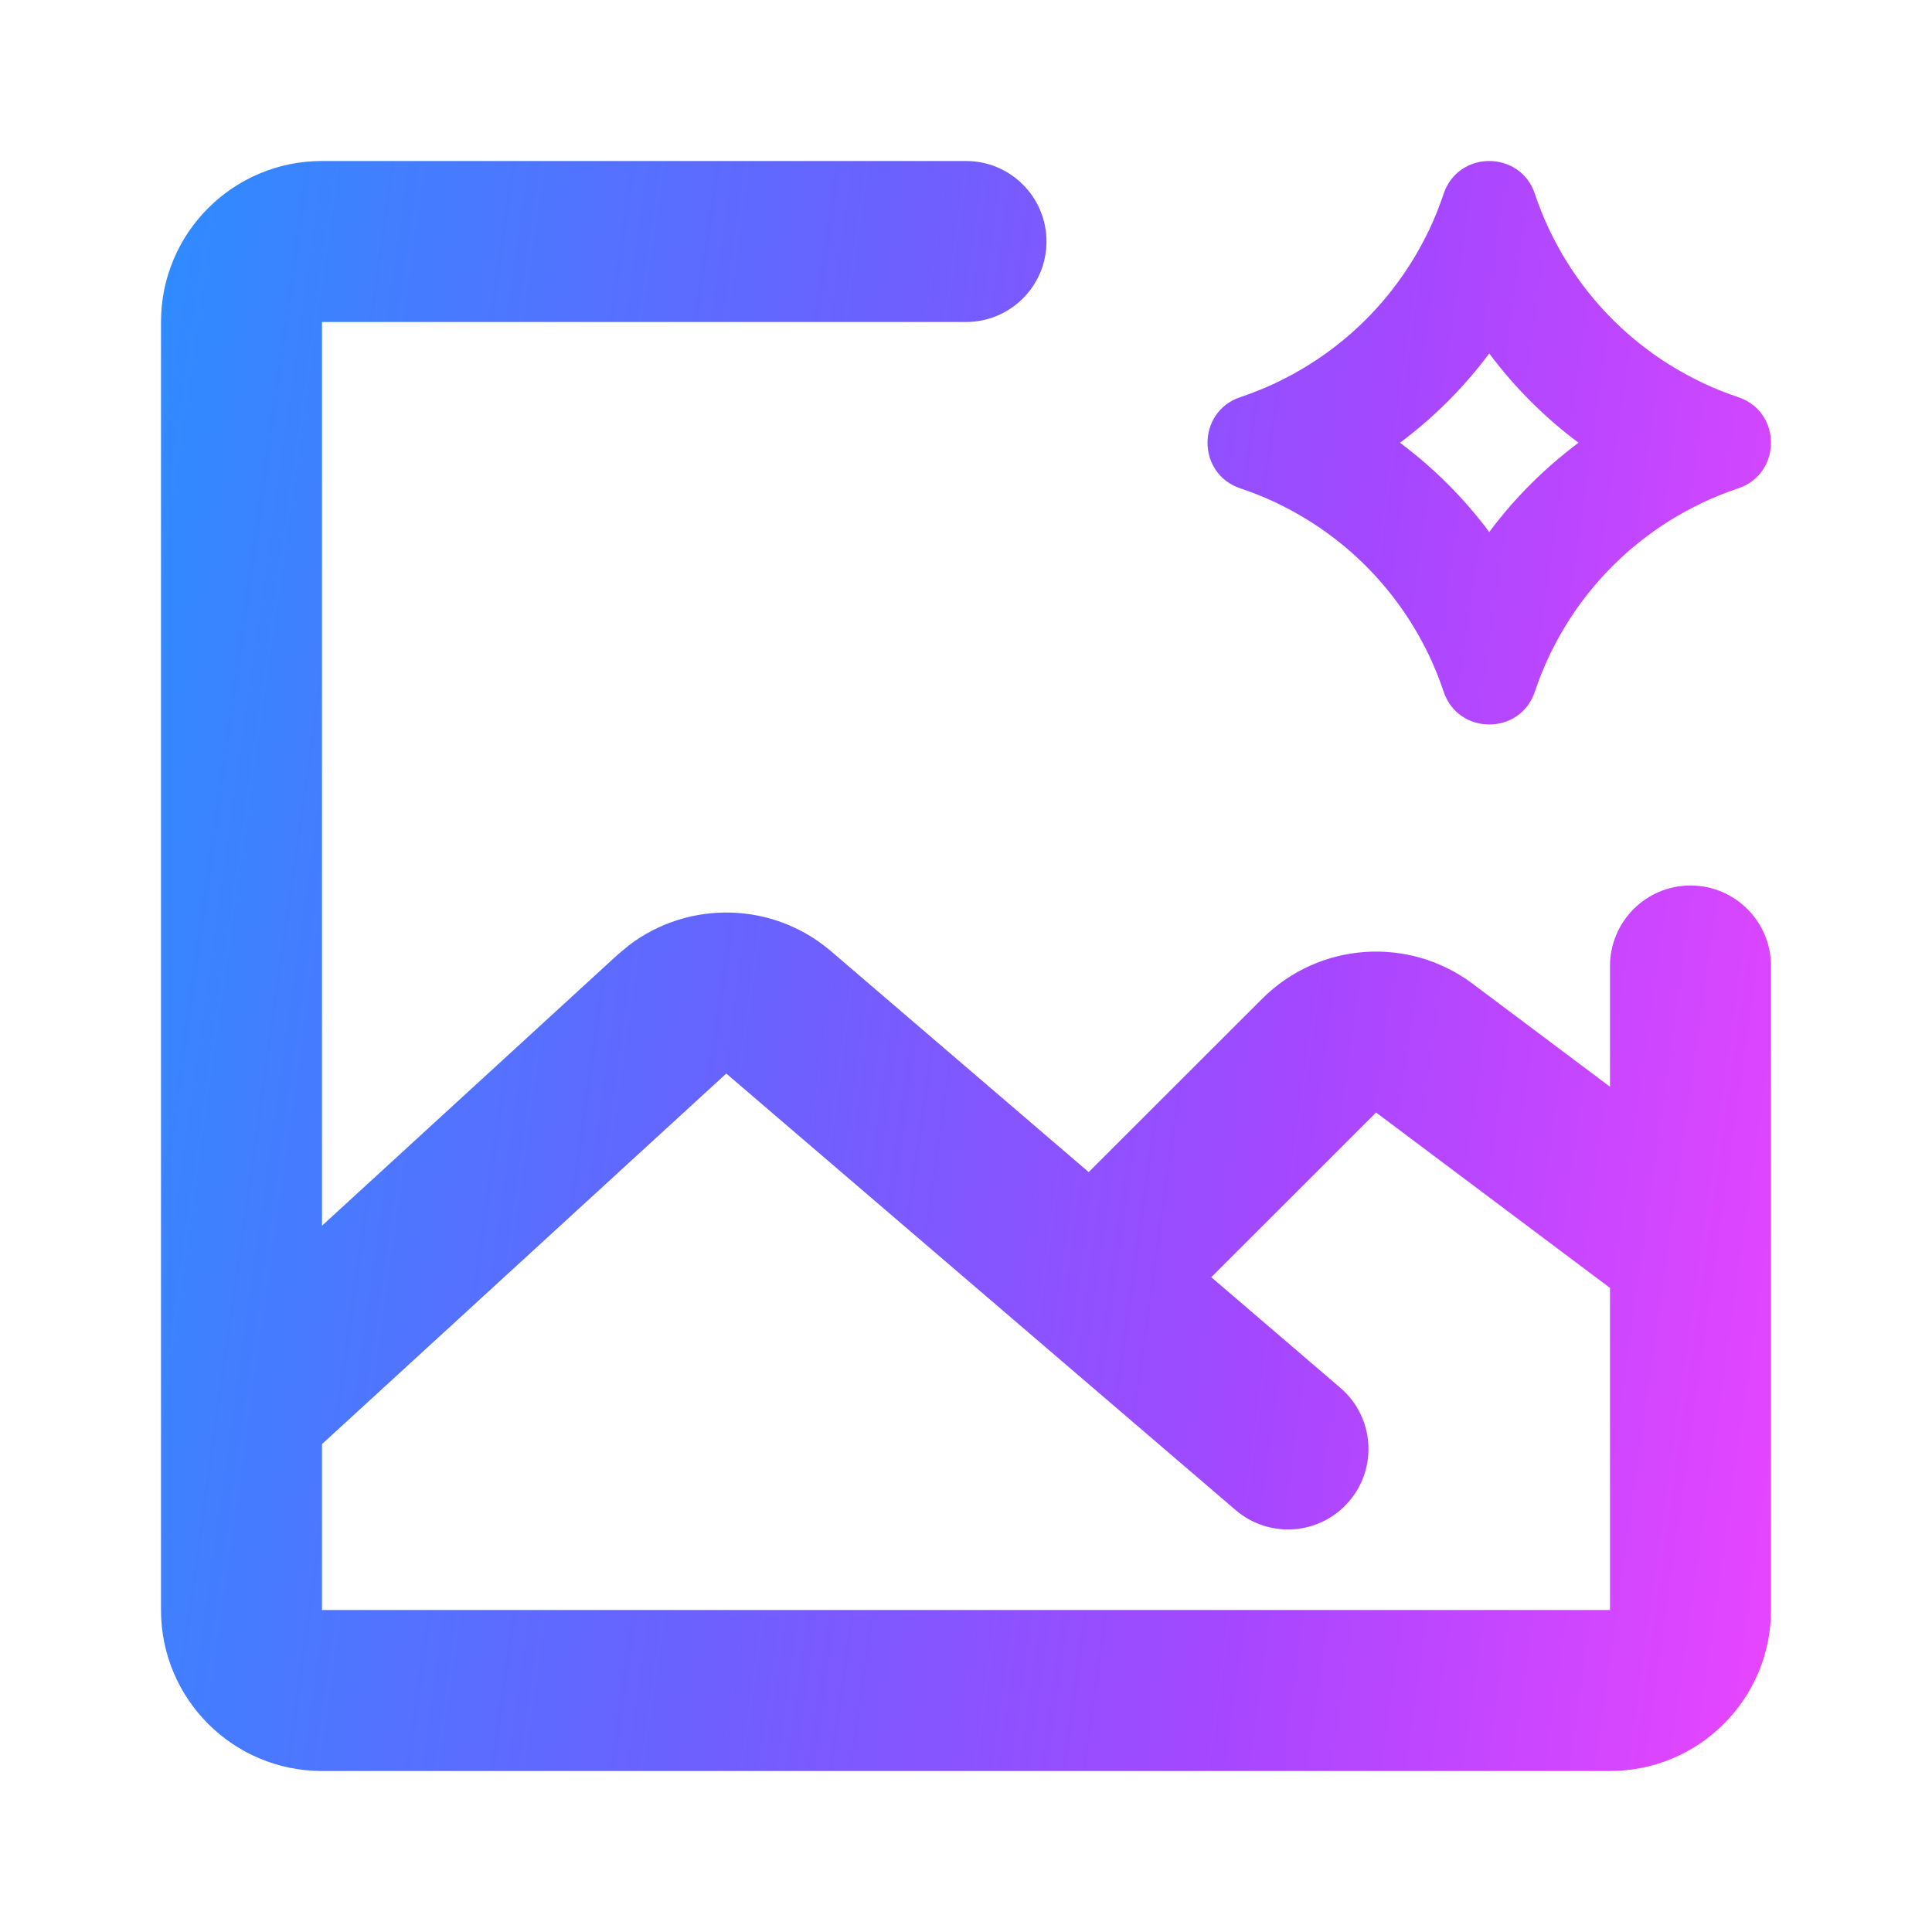 <svg width="24" height="24" viewBox="0 0 24 24" fill="none" xmlns="http://www.w3.org/2000/svg">
<path d="M12 2C12.552 2 13 2.448 13 3C13 3.552 12.552 4 12 4H4V15.226L7.671 11.861L7.815 11.741C8.558 11.178 9.604 11.2 10.324 11.817L13.524 14.56L15.68 12.406C16.384 11.703 17.498 11.624 18.294 12.221L20 13.5V12C20 11.448 20.448 11 21 11C21.552 11 22 11.448 22 12V20C22 21.105 21.105 22 20 22H4C2.895 22 2 21.105 2 20V4C2 2.895 2.895 2 4 2H12ZM4 17.939V20H20V15.999L17.094 13.82L15.047 15.866L16.65 17.24C17.07 17.6 17.118 18.231 16.759 18.65C16.399 19.07 15.769 19.118 15.35 18.759L9.022 13.336L4 17.939ZM17.933 2.409C18.114 1.864 18.886 1.864 19.067 2.409C19.117 2.559 19.176 2.705 19.242 2.846C19.253 2.87 19.266 2.893 19.277 2.917L19.278 2.919C19.666 3.701 20.299 4.334 21.081 4.722L21.083 4.723C21.107 4.734 21.13 4.747 21.154 4.758C21.295 4.824 21.441 4.883 21.591 4.933C22.136 5.115 22.136 5.885 21.591 6.067C21.441 6.117 21.295 6.176 21.154 6.242C21.13 6.253 21.107 6.266 21.083 6.277L21.081 6.278C20.299 6.666 19.666 7.299 19.278 8.081L19.277 8.083C19.266 8.107 19.253 8.13 19.242 8.154C19.176 8.295 19.117 8.441 19.067 8.591C18.886 9.136 18.114 9.136 17.933 8.591C17.883 8.441 17.824 8.295 17.758 8.154C17.747 8.13 17.734 8.107 17.723 8.083L17.722 8.081C17.334 7.299 16.701 6.666 15.919 6.278L15.917 6.277C15.893 6.266 15.87 6.253 15.846 6.242C15.705 6.176 15.559 6.117 15.409 6.067C14.864 5.885 14.864 5.115 15.409 4.933C15.559 4.883 15.705 4.824 15.846 4.758C15.87 4.747 15.893 4.734 15.917 4.723L15.919 4.722C16.701 4.334 17.334 3.701 17.722 2.919L17.723 2.917C17.734 2.893 17.747 2.87 17.758 2.846C17.824 2.705 17.883 2.559 17.933 2.409ZM18.5 4.391C18.186 4.812 17.812 5.186 17.391 5.5C17.812 5.814 18.186 6.188 18.5 6.609C18.814 6.188 19.188 5.814 19.609 5.5C19.188 5.186 18.814 4.812 18.5 4.391Z" fill="url(#paint0_linear_11011_2407)"/>
<defs>
<linearGradient id="paint0_linear_11011_2407" x1="22" y1="22" x2="-0.37" y2="18.854" gradientUnits="userSpaceOnUse">
<stop stop-color="#E945FF"/>
<stop offset="0.3" stop-color="#A647FF"/>
<stop offset="0.6" stop-color="#6B61FF"/>
<stop offset="1" stop-color="#2E8CFF"/>
</linearGradient>
</defs>
</svg>
